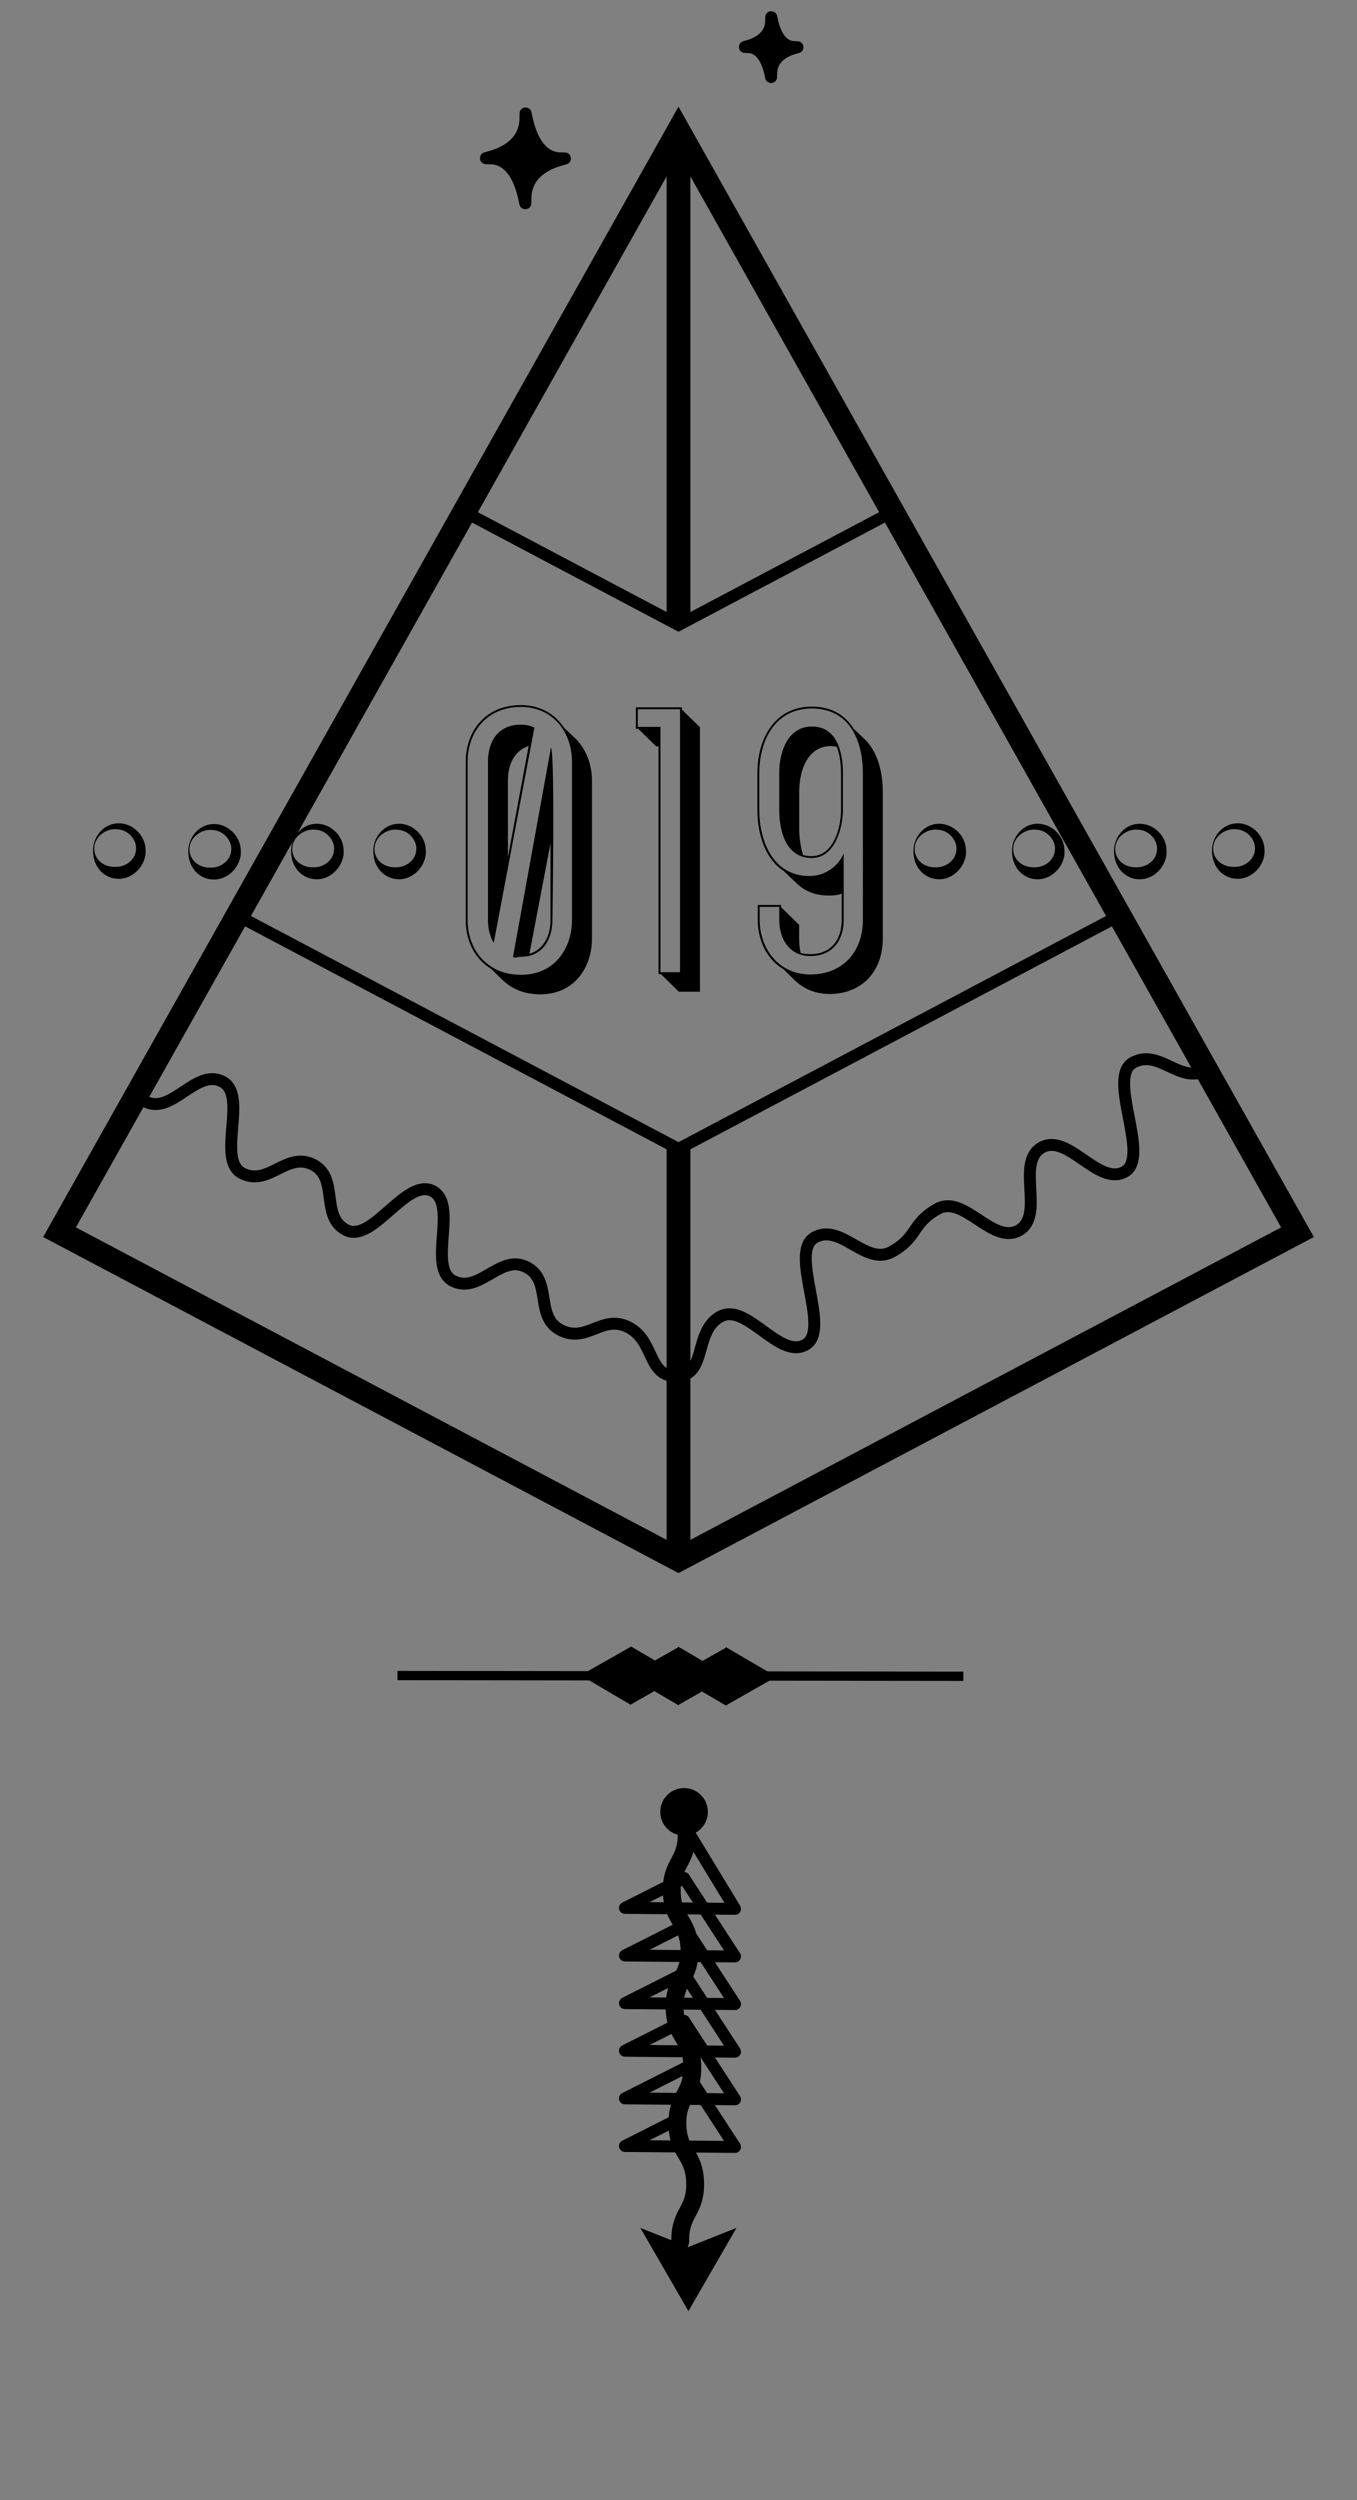 <?xml version="1.0" encoding="utf-8"?>
<!-- Generator: Adobe Illustrator 15.0.0, SVG Export Plug-In . SVG Version: 6.00 Build 0)  -->
<!DOCTYPE svg PUBLIC "-//W3C//DTD SVG 1.1//EN" "http://www.w3.org/Graphics/SVG/1.1/DTD/svg11.dtd">
<svg version="1.1" id="Layer_1" xmlns="http://www.w3.org/2000/svg" xmlns:xlink="http://www.w3.org/1999/xlink" x="0px" y="0px"
	 width="57px" height="105px" viewBox="0 0 57 105" enable-background="new 0 0 57 105" xml:space="preserve">
<rect x="0" y="0" width="57" height="105" fill="#808080" stroke="none"/>
<polygon fill="none" stroke="#000000" stroke-miterlimit="10" points="54.5,51.75 28.5,65.5 2.5,51.75 28.5,5.5 "/>
<g>
	<path d="M42.51,35.689c0.013-0.511,0.418-1.065,1.023-1.092c0.586-0.033,1.174,0.461,1.18,1.122c0.052,0.608-0.53,1.267-1.2,1.205
		c-0.32-0.012-0.621-0.2-0.787-0.444C42.554,36.236,42.5,35.95,42.51,35.689z M42.56,35.691c0.004,0.255,0.161,0.482,0.355,0.599
		c0.199,0.121,0.409,0.144,0.603,0.133c0.376-0.022,0.761-0.283,0.795-0.729c0.042-0.394-0.322-0.833-0.782-0.848
		C43.092,34.786,42.531,35.148,42.56,35.691z"/>
</g>
<g>
	<path d="M46.796,35.688c0.012-0.511,0.419-1.064,1.025-1.09c0.586-0.033,1.174,0.462,1.179,1.122
		c0.046,0.609-0.52,1.266-1.213,1.204c-0.298-0.012-0.614-0.202-0.774-0.445C46.84,36.234,46.786,35.948,46.796,35.688z
		 M46.846,35.689c0.004,0.255,0.161,0.482,0.355,0.6c0.204,0.122,0.397,0.144,0.614,0.135c0.353-0.024,0.756-0.283,0.785-0.729
		c0.042-0.395-0.32-0.833-0.781-0.848C47.379,34.784,46.816,35.146,46.846,35.689z"/>
</g>
<g>
	<path d="M12.229,35.688c0.011-0.511,0.417-1.065,1.024-1.091c0.585-0.033,1.174,0.461,1.179,1.122
		c0.051,0.608-0.531,1.266-1.201,1.204c-0.321-0.013-0.622-0.201-0.787-0.445C12.271,36.235,12.218,35.949,12.229,35.688z
		 M12.278,35.69c0.003,0.255,0.16,0.482,0.355,0.6c0.199,0.121,0.409,0.144,0.603,0.134c0.376-0.023,0.762-0.284,0.796-0.729
		c0.042-0.394-0.322-0.833-0.782-0.848C12.81,34.784,12.249,35.147,12.278,35.69z"/>
</g>
<g>
	<path fill="none" stroke="#000000" stroke-width="0.5" d="M50.67,44.938c-1.107,0.623-1.979-0.927-3.085-0.304
		c-1.108,0.623,0.765,3.953-0.343,4.576c-1.107,0.623-2.379-1.639-3.487-1.016c-1.106,0.622,0.151,2.856-0.955,3.478
		c-1.107,0.623-2.314-1.523-3.421-0.9c-1.108,0.624-0.801,1.171-1.909,1.795c-1.109,0.624-2.145-1.219-3.253-0.595
		s0.724,3.883-0.385,4.506c-1.111,0.625-2.476-1.803-3.587-1.178s-0.538,2.458-1.812,2.495c-1.241,0.035-0.927-1.491-2.034-2.052
		c-1.108-0.562-1.739,0.681-2.847,0.119c-1.107-0.562-0.334-2.086-1.441-2.648c-1.106-0.562-1.972,1.145-3.078,0.583
		c-1.107-0.562,0.24-3.217-0.867-3.779c-1.109-0.563-2.513,2.205-3.622,1.642c-1.109-0.562-0.285-2.184-1.394-2.747
		c-1.109-0.563-1.866,0.927-2.975,0.364c-1.111-0.563,0.273-3.29-0.838-3.854c-1.111-0.564-2.111,1.407-3.222,0.843"/>
</g>
<g>
	<path d="M7.911,35.701c0.012-0.511,0.417-1.065,1.023-1.092c0.586-0.038,1.173,0.472,1.18,1.111
		c0.051,0.63-0.531,1.272-1.201,1.215c-0.32-0.011-0.623-0.2-0.787-0.444C7.954,36.248,7.9,35.961,7.911,35.701z M7.96,35.703
		c0.004,0.255,0.161,0.482,0.355,0.6c0.199,0.122,0.408,0.144,0.603,0.133c0.376-0.018,0.762-0.294,0.795-0.718
		c0.042-0.415-0.322-0.839-0.782-0.858C8.492,34.797,7.931,35.16,7.96,35.703z"/>
</g>
<g>
	<path d="M15.682,35.689c0.012-0.51,0.416-1.067,1.023-1.092c0.585-0.039,1.174,0.471,1.18,1.11
		c0.052,0.629-0.529,1.272-1.199,1.216c-0.322-0.013-0.621-0.201-0.787-0.444C15.726,36.236,15.672,35.95,15.682,35.689z
		 M15.732,35.691c0.004,0.255,0.161,0.482,0.355,0.599c0.198,0.122,0.41,0.143,0.603,0.134c0.377-0.019,0.762-0.294,0.795-0.719
		c0.042-0.415-0.321-0.838-0.782-0.857C16.263,34.784,15.703,35.149,15.732,35.691z"/>
</g>
<g>
	<path d="M38.372,35.688c0.011-0.511,0.417-1.065,1.023-1.091c0.586-0.033,1.173,0.461,1.179,1.122
		c0.05,0.608-0.53,1.266-1.201,1.204c-0.321-0.013-0.621-0.201-0.786-0.445C38.414,36.235,38.361,35.949,38.372,35.688z
		 M38.421,35.69c0.003,0.255,0.16,0.482,0.354,0.6c0.198,0.122,0.409,0.144,0.603,0.134c0.376-0.023,0.761-0.284,0.796-0.729
		c0.042-0.393-0.321-0.832-0.782-0.847C38.953,34.784,38.391,35.147,38.421,35.69z"/>
</g>
<g>
	<path d="M20.626,40.688c-0.677-0.41-1.063-1.167-1.063-2.035v-6.674c0-1.231,0.79-2.367,2.32-2.367
		c0.806,0,1.434,0.378,1.805,0.947l0.5,0.473c0.435,0.442,0.677,1.073,0.677,1.751v6.642c0,1.184-0.725,2.335-2.175,2.335
		c-0.677,0-1.208-0.236-1.595-0.615L20.626,40.688z M24.026,38.637v-6.643c0-1.23-0.79-2.304-2.143-2.304
		c-1.482,0-2.24,1.104-2.24,2.288v6.674c0,1.247,0.838,2.288,2.24,2.288C23.317,40.94,24.026,39.805,24.026,38.637z M22.447,30.559
		L20.739,39.6c-0.161-0.269-0.242-0.6-0.242-0.947v-6.674c0-0.852,0.435-1.546,1.386-1.546
		C22.093,30.433,22.286,30.48,22.447,30.559z M23.205,38.637c0,0.836-0.435,1.546-1.321,1.546c-0.242,0-0.159,0.083-0.336,0.004
		l1.595-8.796C23.319,31.675,23.205,38.637,23.205,38.637z M21.335,36.002l0.87-4.67c-0.596,0.189-0.87,0.773-0.87,1.436V36.002z
		 M23.124,38.637v-3.219l-0.886,4.639C22.834,39.883,23.124,39.3,23.124,38.637z"/>
	<path d="M28.644,29.707v0.095l0.757,0.741V41.65h-0.886l-0.757-0.741h-0.097v-9.562h-0.097l-0.757-0.741H26.71v-0.899H28.644z
		 M26.791,29.786v0.742h0.951V40.83h0.822V29.786H26.791z"/>
	<path d="M32.925,36.586c-0.806-0.521-1.112-1.594-1.112-2.572v-1.546c0-1.356,0.661-2.792,2.288-2.792
		c0.838,0,1.402,0.363,1.756,0.931l0.467,0.441c0.532,0.521,0.757,1.341,0.757,2.225v6.153c0,1.325-0.838,2.319-2.24,2.319
		c-0.596,0-1.096-0.221-1.466-0.583l-0.467-0.458c-0.693-0.411-1.08-1.199-1.08-2.083v-0.615h0.983v0.095l0.757,0.742v0.568
		c0,0.221,0.016,0.426,0.064,0.615c0.129,0.032,0.258,0.047,0.403,0.047c0.886,0,1.321-0.631,1.321-1.436v-1.104
		c-0.177,0.063-0.354,0.079-0.548,0.079c-0.58,0-1.031-0.205-1.354-0.521L32.925,36.586z M36.245,32.484
		c0-1.436-0.596-2.729-2.143-2.729c-1.579,0-2.208,1.388-2.208,2.713v1.546c0,1.294,0.564,2.777,2.111,2.777
		c0.645,0,1.192-0.395,1.434-0.947v2.793c0,0.852-0.467,1.515-1.402,1.515c-0.854,0-1.305-0.679-1.305-1.531v-0.536H31.91v0.536
		c0,1.231,0.806,2.304,2.127,2.304c1.386,0,2.208-0.979,2.208-2.288V32.484z M35.407,33.999c0,0.836-0.371,2.035-1.305,2.035
		c-1.144,0-1.37-1.23-1.37-2.02v-1.546c0-0.946,0.387-1.956,1.37-1.956c1.031,0,1.305,1.025,1.305,1.972V33.999z M35.326,32.484
		c0-0.395-0.048-0.789-0.177-1.121c-0.081-0.016-0.161-0.031-0.242-0.031c-0.967,0-1.337,0.994-1.337,1.925v1.546
		c0,0.331,0.048,0.741,0.161,1.104c0.113,0.032,0.226,0.047,0.371,0.047c0.886,0,1.225-1.151,1.225-1.956V32.484z"/>
</g>
<path opacity="0.5" fill="none" stroke="#000000" stroke-miterlimit="10" d="M28.5,46"/>
<path opacity="0.5" fill="none" stroke="#000000" stroke-miterlimit="10" d="M28.5,6"/>
<path opacity="0.5" fill="none" stroke="#000000" stroke-miterlimit="10" d="M28.5,46"/>
<path opacity="0.5" fill="none" stroke="#000000" stroke-miterlimit="10" d="M2.5,51.75"/>
<path opacity="0.5" fill="none" stroke="#000000" stroke-miterlimit="10" d="M28.5,46"/>
<path opacity="0.5" fill="none" stroke="#000000" stroke-miterlimit="10" d="M54.5,51.75"/>
<path fill="none" stroke="#000000" stroke-miterlimit="10" d="M28.5,49.082"/>
<path fill="none" stroke="#000000" stroke-miterlimit="10" d="M47.5,38.75"/>
<path fill="none" stroke="#000000" stroke-miterlimit="10" d="M9.914,38.75"/>
<path fill="none" stroke="#000000" stroke-miterlimit="10" d="M28.5,49.082"/>
<polyline fill="none" stroke="#000000" stroke-width="0.5" stroke-miterlimit="10" points="47.025,38.453 28.5,48.25 9.975,38.453 
	"/>
<line fill="none" stroke="#000000" stroke-miterlimit="10" x1="28.5" y1="65" x2="28.5" y2="48"/>
<line fill="none" stroke="#000000" stroke-miterlimit="10" x1="28.5" y1="26" x2="28.5" y2="6"/>
<polyline fill="none" stroke="#000000" stroke-width="0.5" stroke-miterlimit="10" points="37.492,21.495 28.5,26.25 19.237,21.352 
	"/>
<path stroke="#000000" stroke-width="0.5" enable-background="new    " d="M32.393,0.851c0-0.622,0,1.127,0.991,1.127
	c0.548,0-0.991,0-0.991,1.127c0,0.622,0-1.127-0.991-1.127C30.853,1.978,32.393,1.978,32.393,0.851z"/>
<path stroke="#000000" stroke-width="0.5" enable-background="new    " d="M22.071,4.96c0-0.933,0,1.69,1.487,1.69
	c0.822,0-1.487,0-1.487,1.691c0,0.933,0-1.691-1.487-1.691C19.761,6.65,22.071,6.65,22.071,4.96z"/>
<g>
	<path fill="none" stroke="#000000" stroke-width="0.75" stroke-linecap="round" d="M28.842,76.992
		c0.03,1.22-0.655,1.237-0.625,2.457c0.03,1.222,0.714,1.205,0.744,2.427c0.03,1.223-0.655,1.24-0.625,2.463s0.714,1.207,0.744,2.43
		c0.03,1.224-0.655,1.24-0.625,2.464c0.03,1.226,0.714,1.208,0.744,2.434s-0.655,1.242-0.625,2.468"/>
</g>
<polyline fill="none" stroke="#000000" stroke-width="0.5" stroke-linecap="round" stroke-linejoin="round" stroke-miterlimit="10" points="
	28.734,78.875 26.25,80.127 30.875,80.167 29.016,77.107 "/>
<path fill="none" stroke="#000000" stroke-width="0.5" stroke-linecap="round" stroke-linejoin="round" stroke-miterlimit="10" d="
	M28.734,85.667"/>
<circle cx="28.734" cy="76.094" r="1"/>
<polyline fill="none" stroke="#000000" stroke-width="0.5" stroke-linecap="round" stroke-linejoin="round" stroke-miterlimit="10" points="
	28.734,80.875 26.25,82.127 30.875,82.167 28.734,78.875 "/>
<polyline fill="none" stroke="#000000" stroke-width="0.5" stroke-linecap="round" stroke-linejoin="round" stroke-miterlimit="10" points="
	28.734,82.875 26.25,84.127 30.875,84.167 28.734,80.875 "/>
<polyline fill="none" stroke="#000000" stroke-width="0.5" stroke-linecap="round" stroke-linejoin="round" stroke-miterlimit="10" points="
	28.734,84.875 26.25,86.127 30.875,86.167 28.734,82.875 "/>
<polyline fill="none" stroke="#000000" stroke-width="0.5" stroke-linecap="round" stroke-linejoin="round" stroke-miterlimit="10" points="
	28.734,86.875 26.25,88.127 30.875,88.167 28.734,84.875 "/>
<polygon fill="#FFFFFF" stroke="#000000" stroke-miterlimit="10" points="29.783,94.562 28.917,96.062 28.05,94.562 28.917,94.906 
	"/>
<polyline fill="none" stroke="#000000" stroke-width="0.5" stroke-linecap="round" stroke-linejoin="round" stroke-miterlimit="10" points="
	28.562,88.962 26.25,90.127 30.875,90.167 28.734,86.875 "/>
<g>
	<g>
		<polygon stroke="#000000" stroke-width="0.416" points="24.802,70.362 26.306,69.507 26.296,71.24 		"/>
		<polygon stroke="#000000" stroke-width="0.416" points="26.701,69.503 28.197,70.379 26.693,71.235 		"/>
	</g>
	<line fill="none" stroke="#000000" stroke-width="0.39" x1="16.696" y1="70.369" x2="40.466" y2="70.4"/>
	<g>
		<polygon stroke="#000000" stroke-width="0.416" points="26.802,70.38 28.306,69.524 28.296,71.257 		"/>
		<polygon stroke="#000000" stroke-width="0.416" points="28.701,69.521 30.197,70.396 28.692,71.253 		"/>
	</g>
	<g>
		<polygon stroke="#000000" stroke-width="0.416" points="28.802,70.397 30.306,69.542 30.296,71.274 		"/>
		<polygon stroke="#000000" stroke-width="0.416" points="30.701,69.538 32.197,70.414 30.692,71.271 		"/>
	</g>
</g>
<g>
	<path d="M3.911,35.67c0.012-0.511,0.417-1.065,1.023-1.092c0.586-0.038,1.173,0.472,1.18,1.111c0.051,0.63-0.531,1.272-1.201,1.215
		c-0.32-0.011-0.623-0.2-0.787-0.444C3.954,36.216,3.9,35.93,3.911,35.67z M3.96,35.672c0.004,0.255,0.161,0.482,0.355,0.6
		c0.199,0.122,0.408,0.144,0.603,0.133c0.376-0.018,0.762-0.294,0.795-0.718c0.042-0.415-0.322-0.839-0.782-0.858
		C4.492,34.766,3.931,35.129,3.96,35.672z"/>
</g>
<g>
	<path d="M50.911,35.67c0.012-0.511,0.417-1.065,1.023-1.092c0.586-0.038,1.173,0.472,1.18,1.111
		c0.051,0.63-0.531,1.272-1.201,1.215c-0.32-0.011-0.623-0.2-0.787-0.444C50.954,36.216,50.9,35.93,50.911,35.67z M50.96,35.672
		c0.004,0.255,0.161,0.482,0.355,0.6c0.199,0.122,0.408,0.144,0.603,0.133c0.376-0.018,0.762-0.294,0.795-0.718
		c0.042-0.415-0.322-0.839-0.782-0.858C51.492,34.766,50.931,35.129,50.96,35.672z"/>
</g>
</svg>

